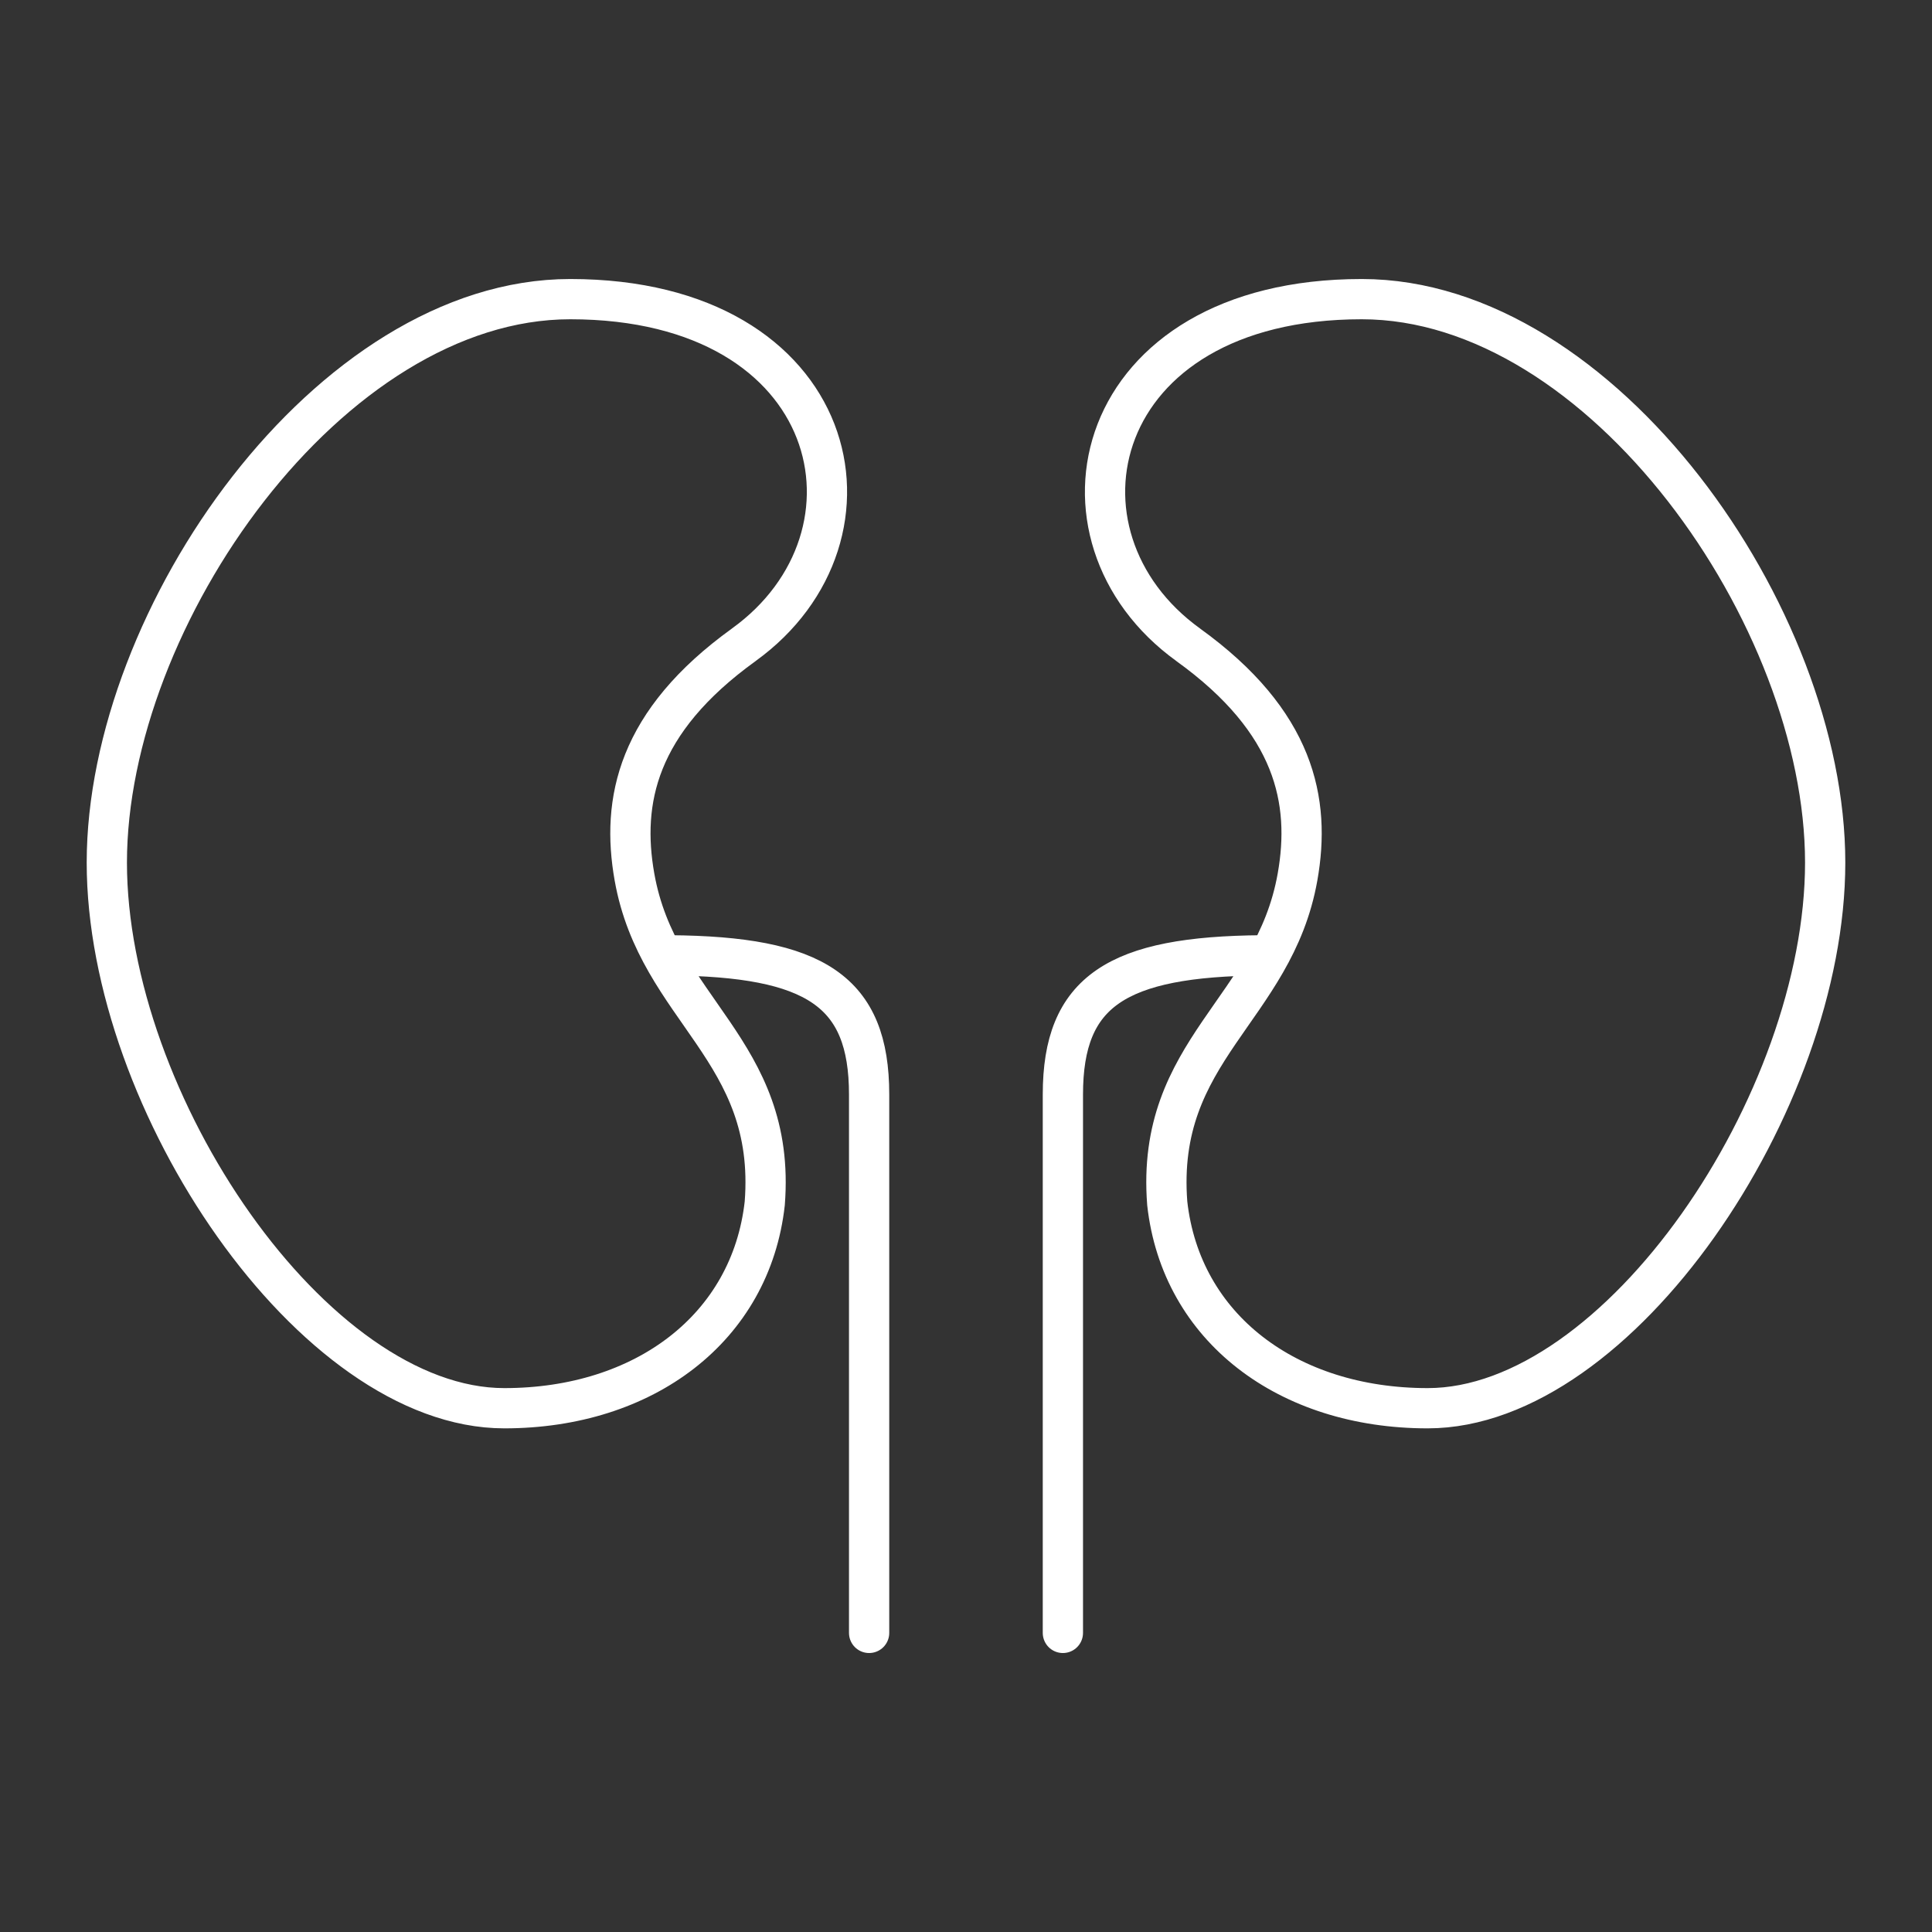 <?xml version="1.0" encoding="UTF-8"?><svg id="b" xmlns="http://www.w3.org/2000/svg" viewBox="0 0 48 48"><rect x="0" y="0" width="48" height="48" fill="#333333" stroke="none"/><defs><style>.f{fill:none;stroke:#fff;stroke-linecap:round;stroke-linejoin:round;}</style></defs><path class="f" d="M18.479,16.019c3.749-2.702,2.447-8.587-4.311-8.587-5.973,0-11.514,7.89-11.514,13.999,0,5.956,5.128,13.556,9.876,13.556,3.479,0,6.125-1.996,6.47-5.09.297-3.819-2.651-4.801-3.237-8.11-.333-1.881.058-3.852,2.716-5.767"/><path class="f" d="M16.642,23.735c3.61.028,4.951.886,4.951,3.458v13.376M29.521,16.019c-3.749-2.702-2.447-8.587,4.311-8.587,5.973,0,11.514,7.89,11.514,13.999,0,5.956-5.128,13.556-9.876,13.556-3.479,0-6.125-1.996-6.47-5.09-.297-3.819,2.651-4.801,3.237-8.11.333-1.881-.058-3.852-2.716-5.767"/><path class="f" d="M31.358,23.735c-3.61.028-4.951.886-4.951,3.458v13.376"/></svg>